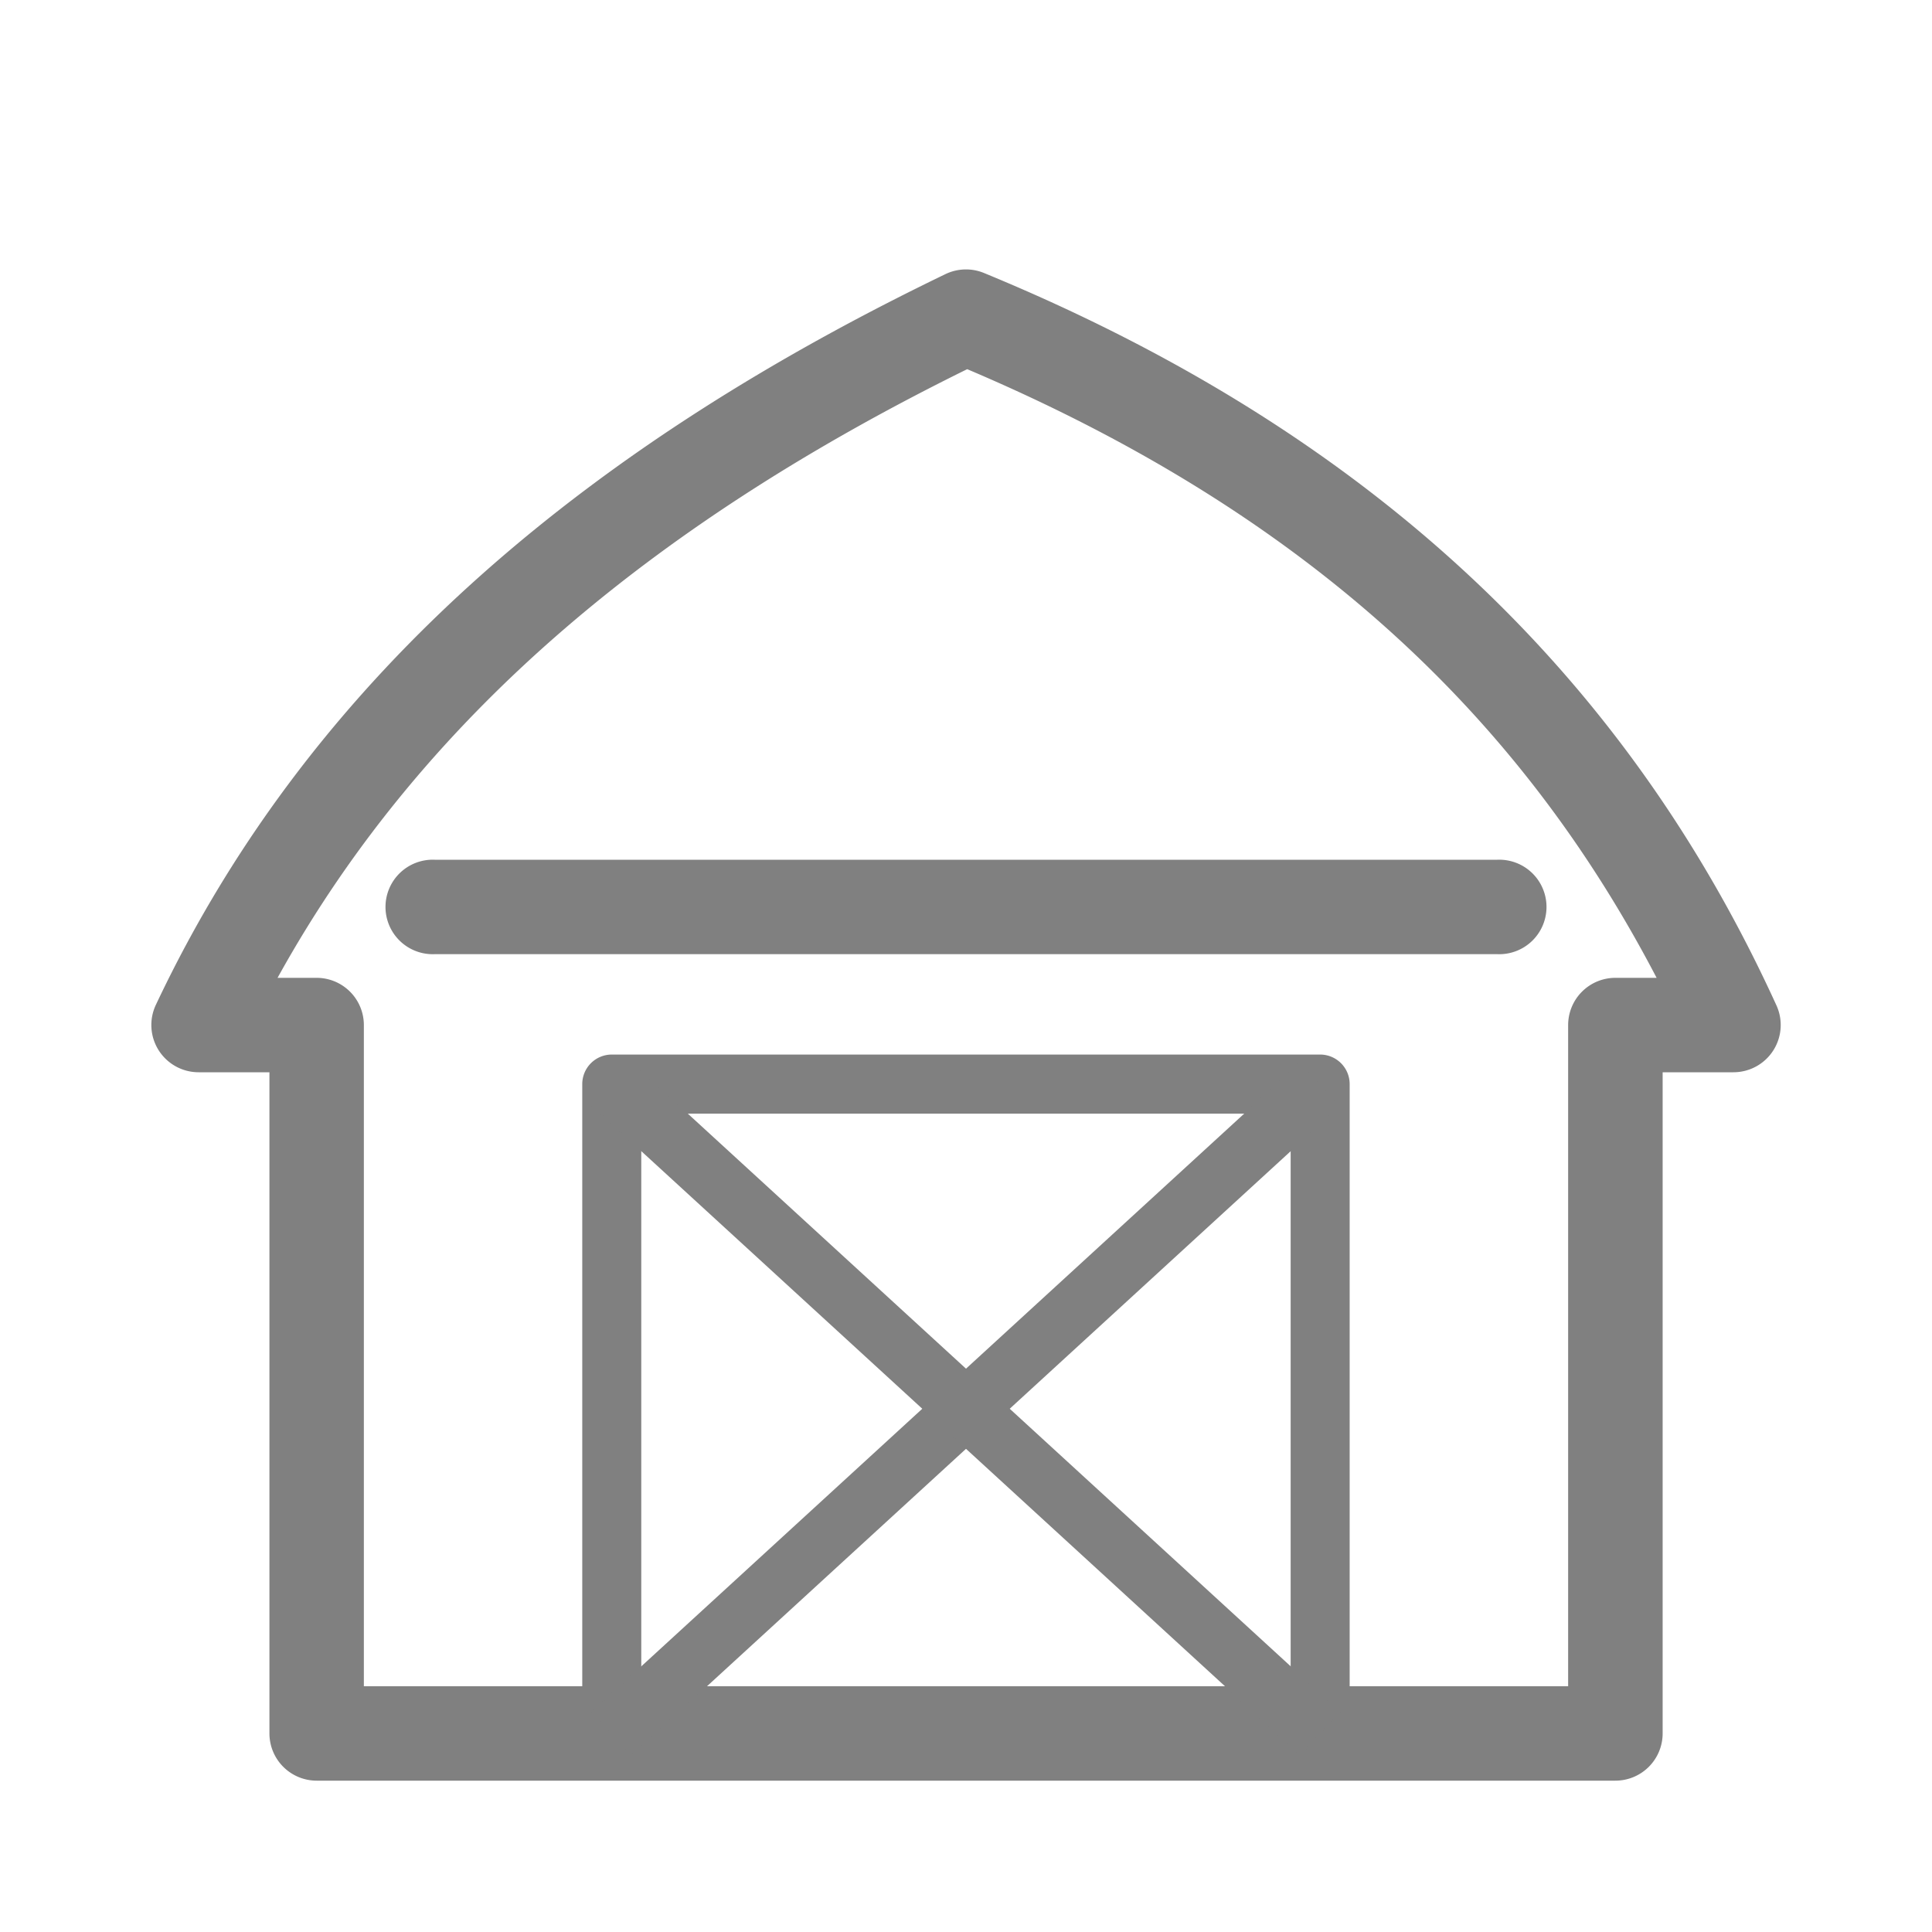 <svg viewBox="0 0 24 24" width="24" height="24" data-reactid=".0.1.1.$barn=1svg2.0.0"><path fill="#808080" d="m 11.994,3.347 a 0.587,0.587 0 0 0 -0.249,0.058 C 7.474,5.466 3.921,8.273 1.936,12.483 a 0.587,0.587 0 0 0 0.531,0.837 l 0.88,0 0,8.213 a 0.587,0.587 0 0 0 0.587,0.587 l 16.133,0 a 0.587,0.587 0 0 0 0.587,-0.587 l 0,-8.213 0.88,0 a 0.587,0.587 0 0 0 0.534,-0.83 C 20.367,8.763 17.418,5.529 12.223,3.391 a 0.587,0.587 0 0 0 -0.229,-0.044 z m 0.021,1.239 c 4.404,1.869 6.96,4.484 8.564,7.561 l -0.512,0 a 0.587,0.587 0 0 0 -0.587,0.587 l 0,8.213 -14.96,0 0,-8.213 A 0.587,0.587 0 0 0 3.933,12.147 l -0.485,0 C 5.308,8.779 8.309,6.412 12.015,4.586 Z" data-reactid=".0.1.1.$barn=1svg2.0.0.3:$barn=1svg-0-fill"></path><path fill="#808080" d="m 7.6,13.1 a 0.367,0.367 0 0 0 -0.367,0.367 l 0,8.067 0.733,0 0,-7.7 8.067,0 0,7.7 0.733,0 0,-8.067 a 0.367,0.367 0 0 0 -0.367,-0.367 l -8.8,0 z" data-reactid=".0.1.1.$barn=1svg2.0.0.3:$barn=1svg-1-fill"></path><path fill="#808080" d="m 16.152,13.196 -8.8,8.067 0.496,0.541 8.8,-8.067 -0.496,-0.541 z" data-reactid=".0.1.1.$barn=1svg2.0.0.3:$barn=1svg-2-fill"></path><path fill="#808080" d="m 7.848,13.196 -0.496,0.541 8.8,8.067 0.496,-0.541 -8.8,-8.067 z" data-reactid=".0.1.1.$barn=1svg2.0.0.3:$barn=1svg-3-fill"></path><path fill="#808080" d="m 5.4,10.68 a 0.587,0.587 0 1 0 0,1.173 l 13.2,0 a 0.587,0.587 0 1 0 0,-1.173 l -13.2,0 z" data-reactid=".0.1.1.$barn=1svg2.0.0.3:$barn=1svg-4-fill"></path></svg>